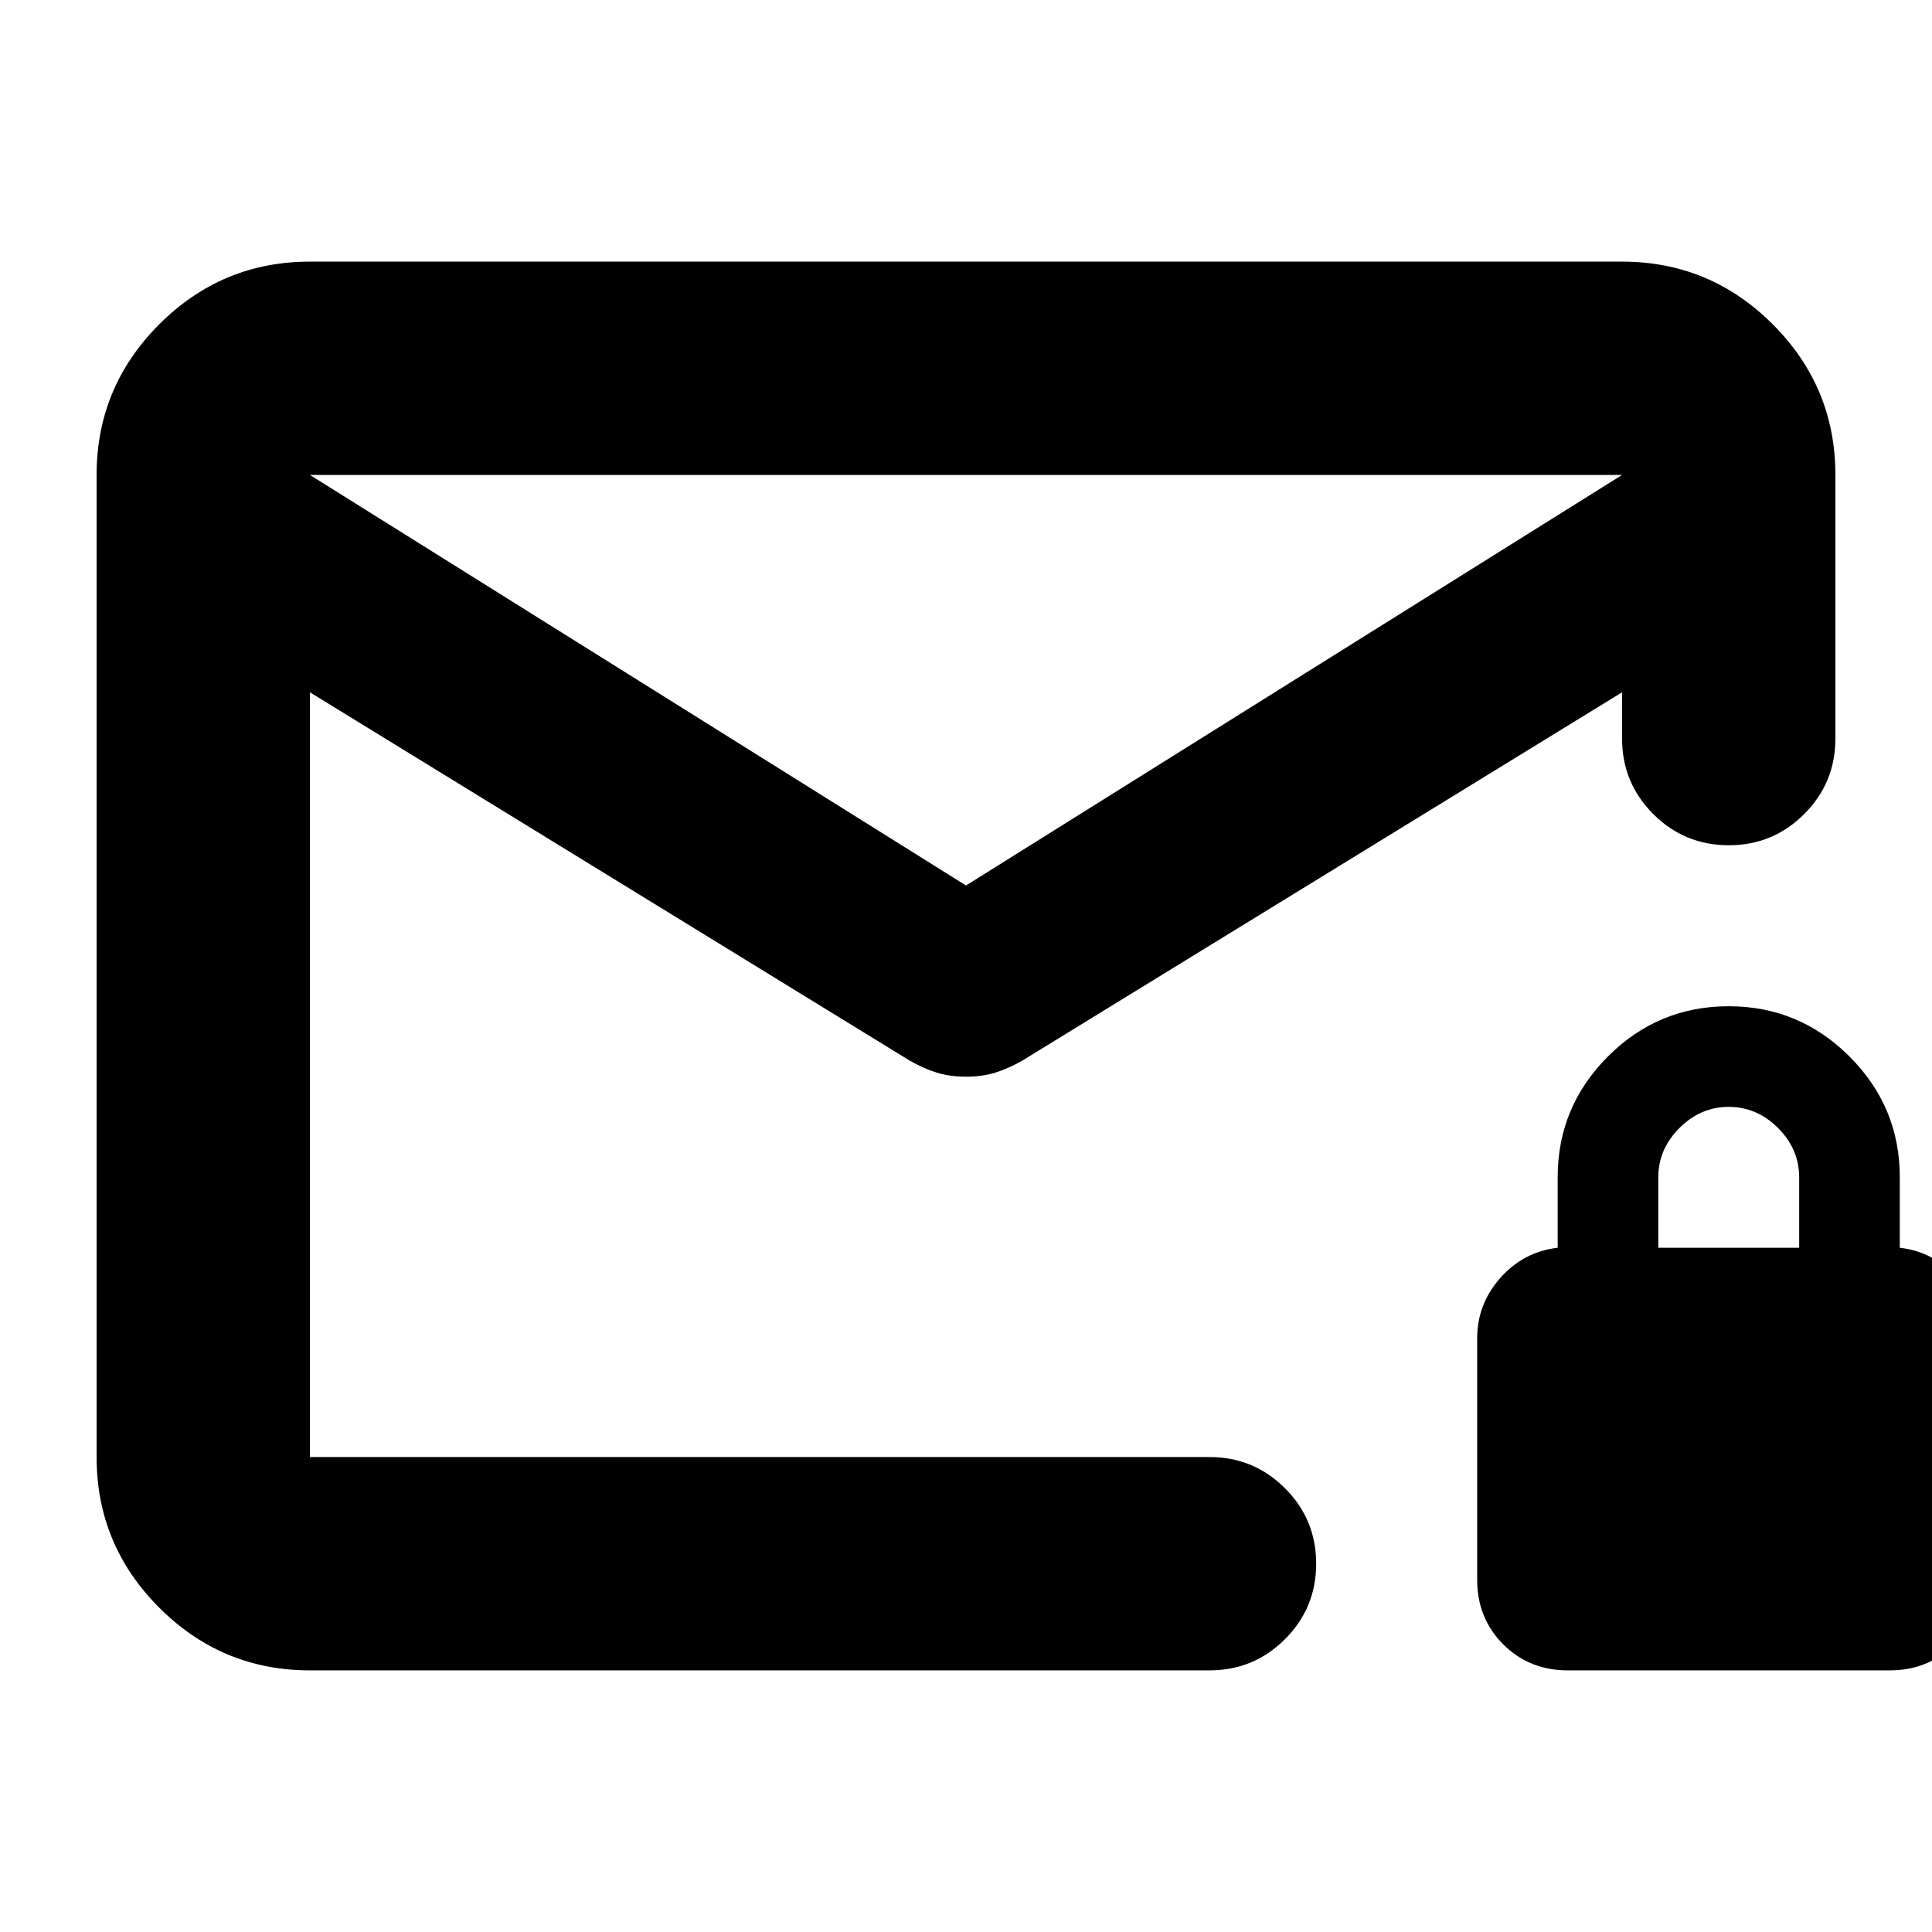 <svg xmlns="http://www.w3.org/2000/svg" height="24" viewBox="0 -960 960 960" width="24"><path d="M154-130q-43.72 0-74.86-31.14Q48-192.27 48-236v-488q0-43.72 31.14-74.86T154-830h652q43.72 0 74.86 31.14T912-724v131q0 22-15.5 37.5T859-540q-22 0-37.5-15.5T806-593v-23L508-433q-7 4-13.5 6t-14.5 2q-8 0-14.5-2t-13.5-6L154-616v380h447q22 0 37.5 15.5T654-183q0 22-15.5 37.5T601-130H154Zm326-390 326-204H154l326 204ZM154-236v-380 11-78.35 1.35-42 42-1.5 78.5-11 380Zm625 106q-19.12 0-32.06-12.94Q734-155.88 734-175v-120q0-17 11.5-30t28.5-15v-35q0-35.06 24.96-60.03 24.95-24.97 60-24.97Q894-460 919-435.03T944-375v35q17 2 28.5 15t11.5 30v120q0 19.12-12.94 32.06Q958.13-130 939-130H779Zm45-210h70v-35q0-14-10.5-24.5T859-410q-14 0-24.5 10.5T824-375v35Z"/></svg>
